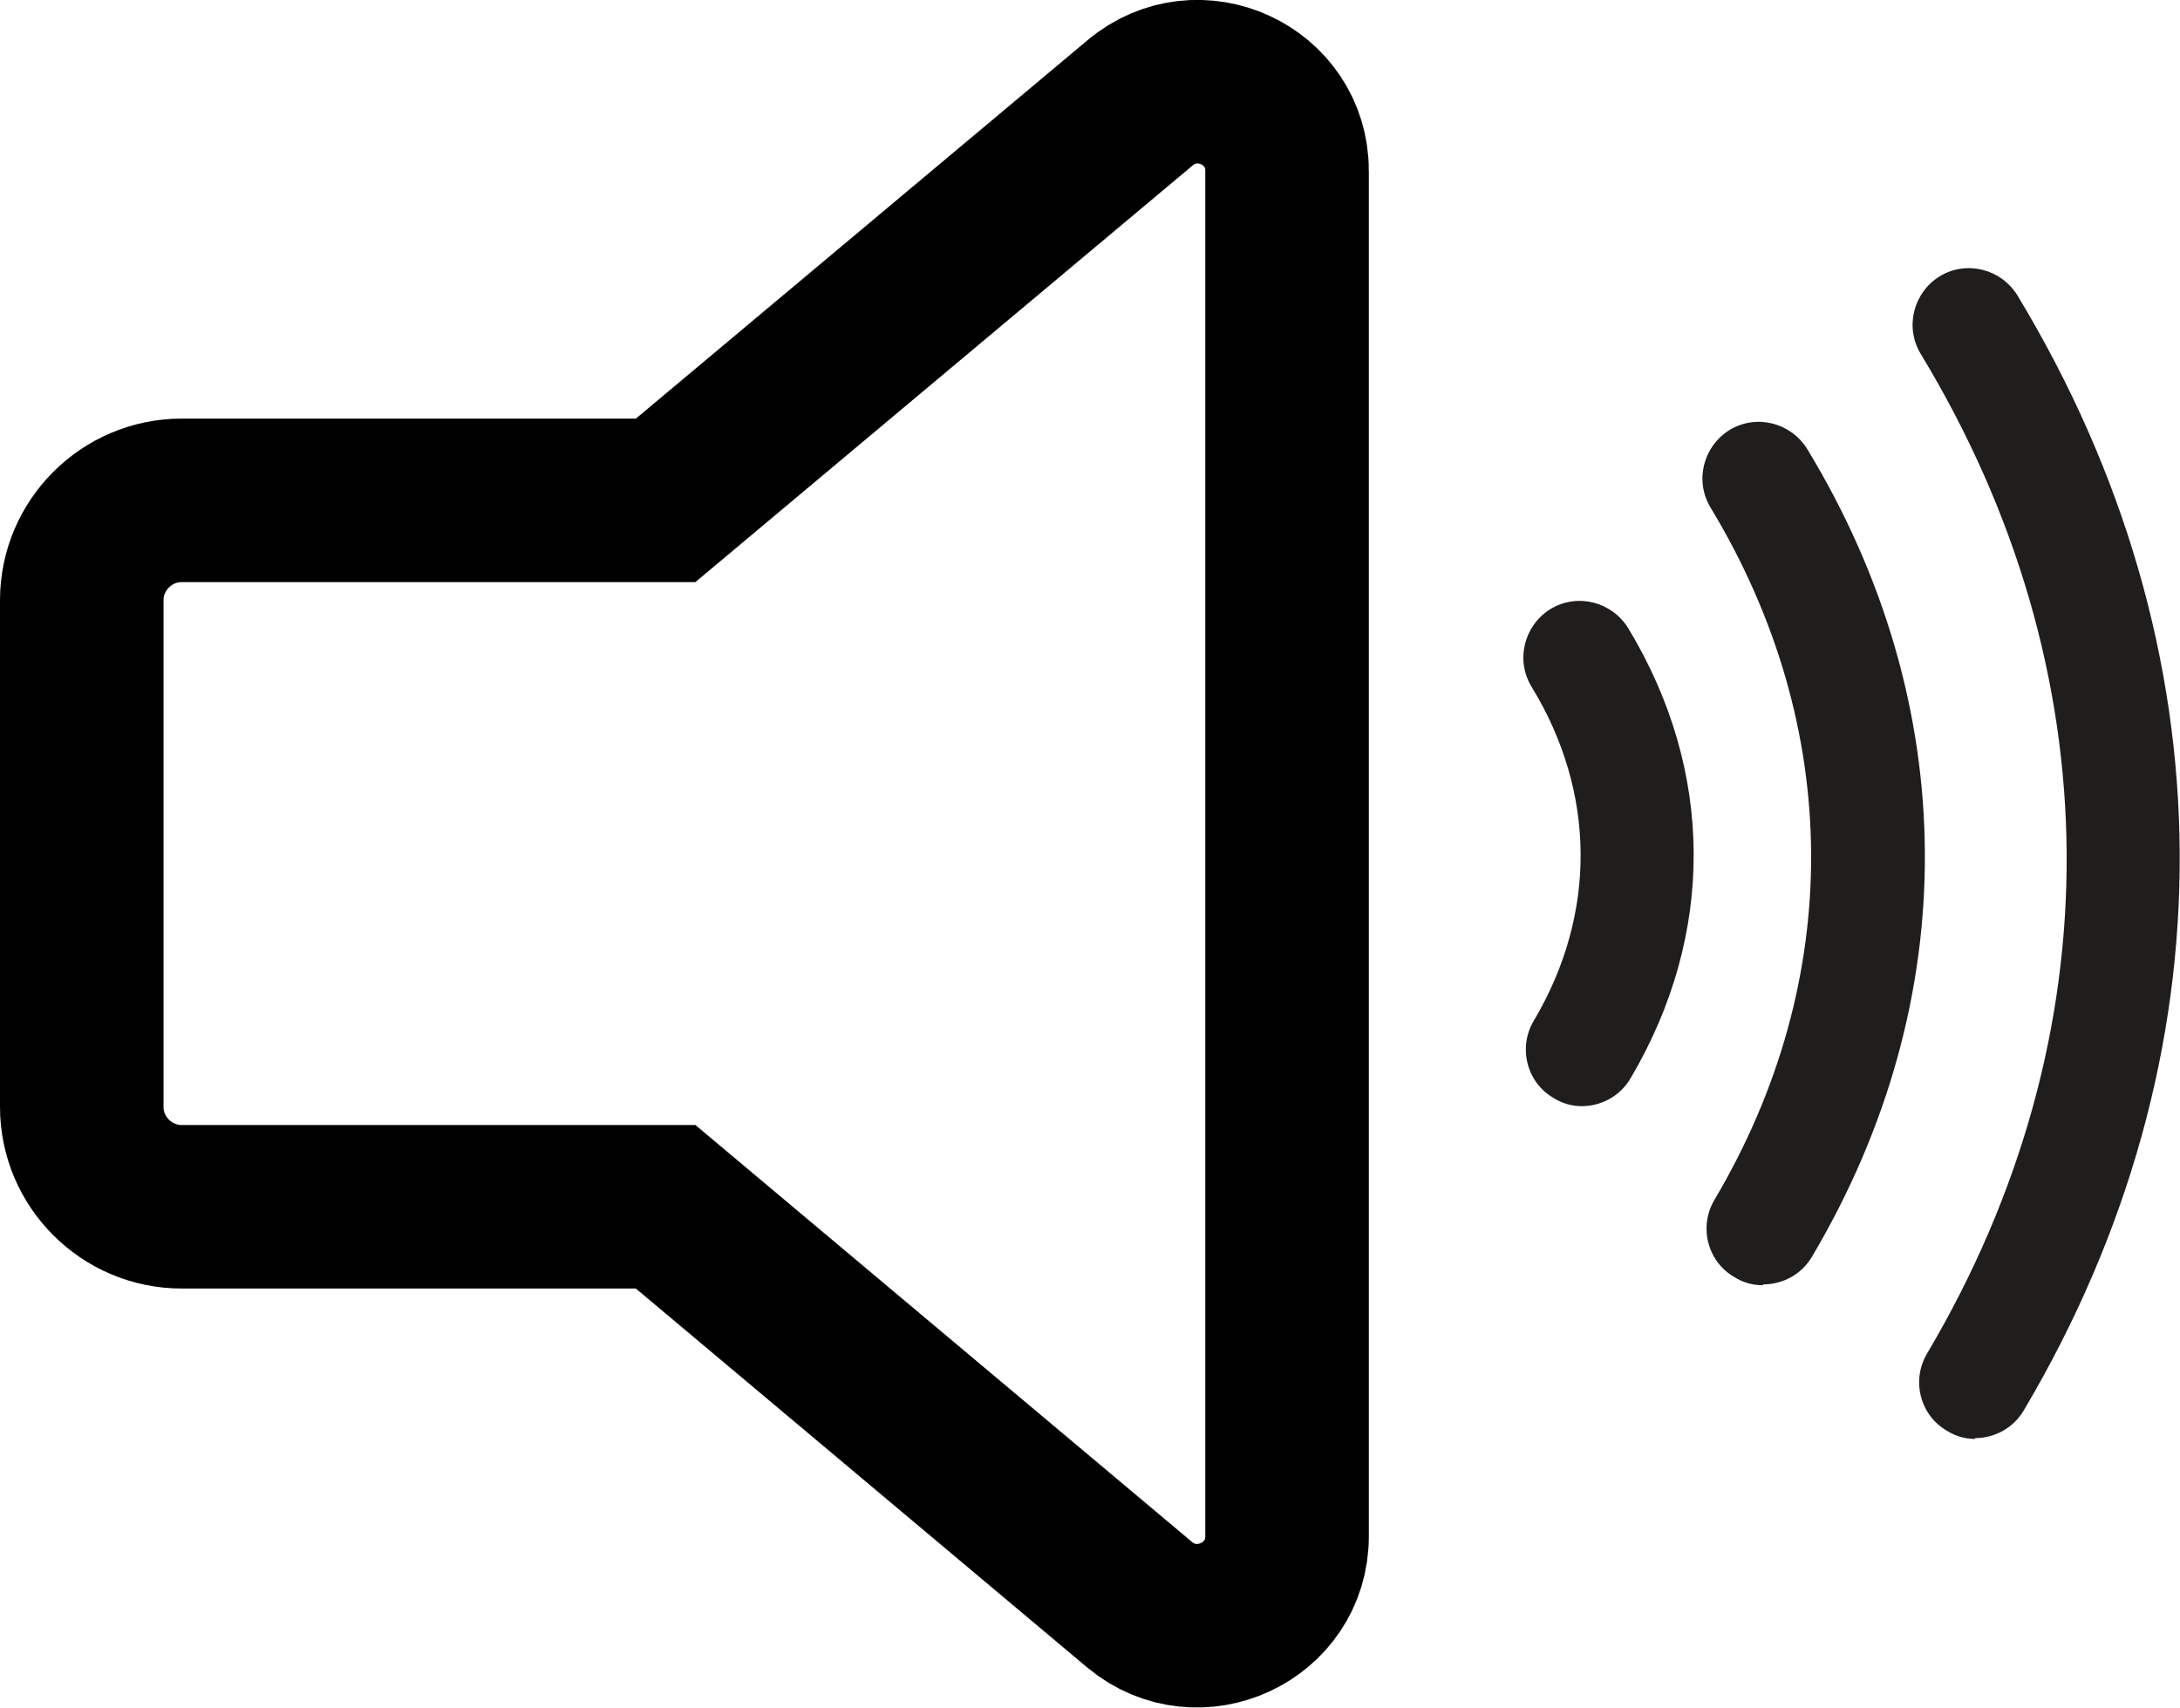 <?xml version="1.0" encoding="UTF-8"?>
<svg id="Layer_2" data-name="Layer 2" xmlns="http://www.w3.org/2000/svg" viewBox="0 0 26.66 20.89">
  <defs>
    <style>
      .cls-1 {
        fill: #201d1d;
      }

      .cls-2 {
        fill: none;
        stroke: #000;
        stroke-miterlimit: 10;
        stroke-width: 2px;
      }
    </style>
  </defs>
  <g id="Layer_1-2" data-name="Layer 1">
    <g>
      <path class="cls-2" d="M15.74,2.09V18.79c0,.93-1.09,1.43-1.8,.84l-5.8-4.87H2.22c-.67,0-1.22-.55-1.22-1.22V7.34c0-.67,.55-1.22,1.22-1.22h5.92L13.94,1.26c.71-.6,1.8-.1,1.8,.83Z"/>
      <path class="cls-1" d="M19.35,13.53c-.12,0-.24-.03-.35-.1-.33-.19-.44-.62-.24-.95,.77-1.3,.76-2.79-.03-4.08-.2-.33-.09-.75,.23-.95,.33-.2,.75-.09,.95,.23,1.06,1.75,1.07,3.75,.03,5.51-.13,.22-.36,.34-.6,.34Z"/>
      <path class="cls-1" d="M21.56,15.72c-.12,0-.24-.03-.35-.1-.33-.19-.44-.62-.24-.95,1.59-2.69,1.57-5.78-.05-8.46-.2-.33-.09-.75,.23-.95,.33-.2,.75-.09,.95,.23,1.9,3.13,1.92,6.74,.06,9.88-.13,.22-.36,.34-.6,.34Z"/>
      <path class="cls-1" d="M24.16,17.6c-.12,0-.24-.03-.35-.1-.33-.19-.44-.62-.24-.95,2.3-3.89,2.27-8.34-.08-12.22-.2-.33-.09-.75,.23-.95,.33-.2,.75-.09,.95,.23,2.62,4.33,2.65,9.3,.08,13.64-.13,.22-.36,.34-.6,.34Z"/>
    </g>
  </g>
</svg>